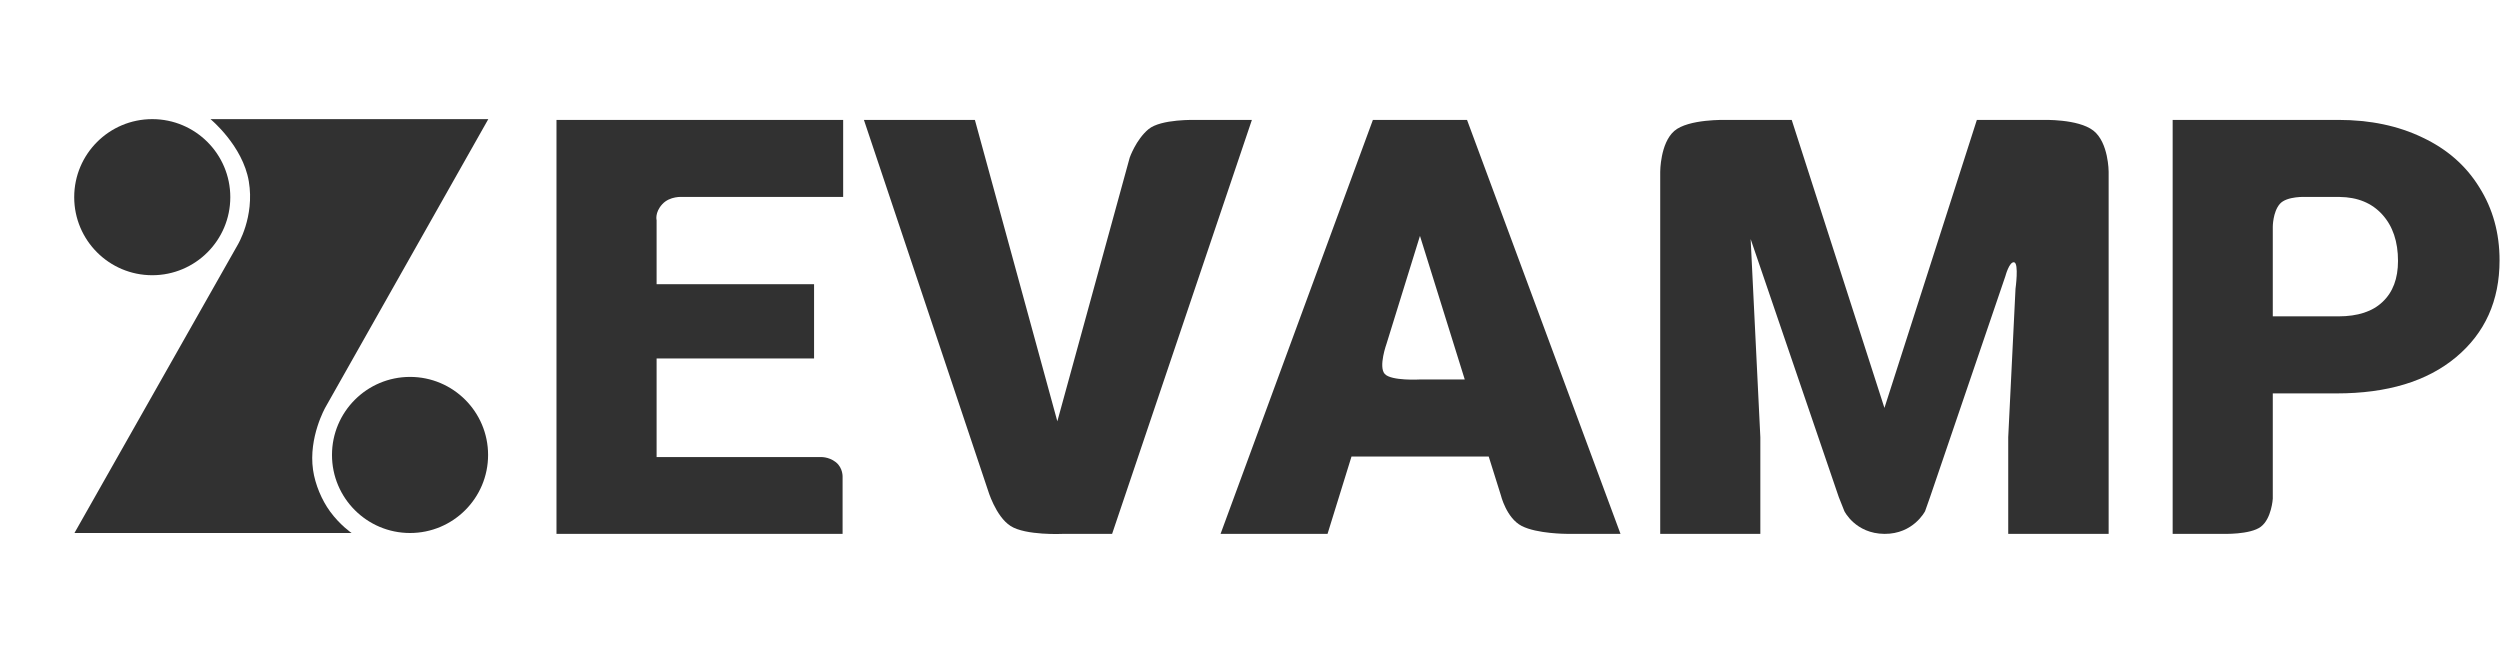 <svg width="3981" height="1038" viewBox="0 0 3981 1038" fill="none" xmlns="http://www.w3.org/2000/svg">
<circle cx="242.449" cy="313.983" r="124.283" fill="#313131"/>
<circle cx="652.942" cy="724.471" r="124.283" fill="#313131"/>
<path d="M335.133 189.685L777.581 189.685L518.084 648.836C518.084 648.836 491.02 696.419 498.476 748.263C501.832 771.594 512.425 796.412 525.464 814.31C541.398 836.183 559.908 848.772 559.908 848.772L118.525 848.772L378.272 390.327C378.272 390.327 405.797 345.585 396.209 288.77C386.622 231.955 335.133 189.685 335.133 189.685Z" fill="#313131"/>
<path d="M3619.18 626.452V738.273V794.183C3619.18 794.183 3617.28 825.777 3600.2 838.746C3583.12 851.716 3539.46 850.094 3539.46 850.094H3459.74V190.937H3723.66C3774.23 190.937 3818.9 200.293 3857.66 219.005C3896.72 237.416 3926.85 263.825 3948.05 298.231C3969.55 332.336 3980.3 371.119 3980.3 414.58C3980.3 478.865 3957.14 530.324 3910.8 568.956C3864.77 607.286 3801.48 626.452 3720.93 626.452H3619.18ZM3619.18 503.765H3723.66C3754.55 503.765 3778.01 496.069 3794.06 480.676C3810.42 465.284 3818.59 443.553 3818.59 415.485C3818.59 384.7 3810.27 360.103 3793.61 341.692C3776.95 323.282 3754.24 313.925 3725.47 313.624H3672.33C3672.33 313.624 3641.4 311.857 3630.29 324.827C3619.18 337.796 3619.18 361.159 3619.18 361.159V408.694V503.765Z" fill="#313131"/>
<path d="M2853.14 190.984L3000.77 649.587L3147.94 190.984H3252.87C3252.87 190.984 3309.2 189 3333.5 208C3357.8 227 3357.8 273.379 3357.8 273.379V355.773V520.563V850.141H3197.9V696.217L3205.63 538.671L3209.49 459.898C3209.49 459.898 3215.09 419.309 3207.37 417.688C3199.64 416.067 3193.36 439.752 3193.36 439.752L3173.38 498.379L3133.4 615.633L3093.43 732.887L3073.44 791.514L3065.5 814C3065.5 814 3047 850.5 3000.77 850.141C2954.53 849.783 2937 814 2937 814L2928.03 791.458L2907.99 732.774L2867.9 615.407L2787.73 380.673L2803.17 696.217V850.141H2643.73V520.562V355.773V273.379C2643.73 273.379 2643.73 228.17 2666.01 208.652C2688.28 189.133 2748.44 190.984 2748.44 190.984H2853.14Z" fill="#313131"/>
<path d="M2370.62 726.955H2152.14L2113.98 850.094H1943.64L2186.2 190.937H2336.1L2580.48 850.094H2494.86C2494.86 850.094 2447.53 850.094 2423.13 837.529C2398.73 824.965 2389.93 788.525 2389.93 788.525L2370.62 726.955ZM2205.16 595.565C2215.73 606.914 2261.38 604.268 2261.38 604.268H2332.47L2261.15 375.646L2225.72 489.957L2208.01 547.113C2208.01 547.113 2194.59 584.217 2205.16 595.565Z" fill="#313131"/>
<path d="M1683.7 670.882L1749.56 430.942L1782.5 310.972L1798.96 250.986C1798.96 250.986 1808.93 222.352 1828.86 205.735C1848.78 189.117 1904.46 191.001 1904.46 191.001H1993.49L1770.91 850.159H1692.22C1692.22 850.159 1633.25 852.995 1609.26 837.594C1585.27 822.193 1573 780.041 1573 780.041L1375.73 191.001H1552.42L1683.7 670.882Z" fill="#313131"/>
<path d="M1296.32 570.767H1045.58V727.86H1305.87C1305.87 727.86 1319.23 726.677 1331.02 736.03C1342.81 745.383 1341.74 760.117 1341.74 760.117V850.094H886.143V190.937H1342.65V313.624H1086.68C1086.68 313.624 1066.75 311.856 1054.55 325.231C1042.35 338.606 1045.58 350.765 1045.58 350.765V452.608H1296.32V570.767Z" fill="#313131"/>
</svg>
